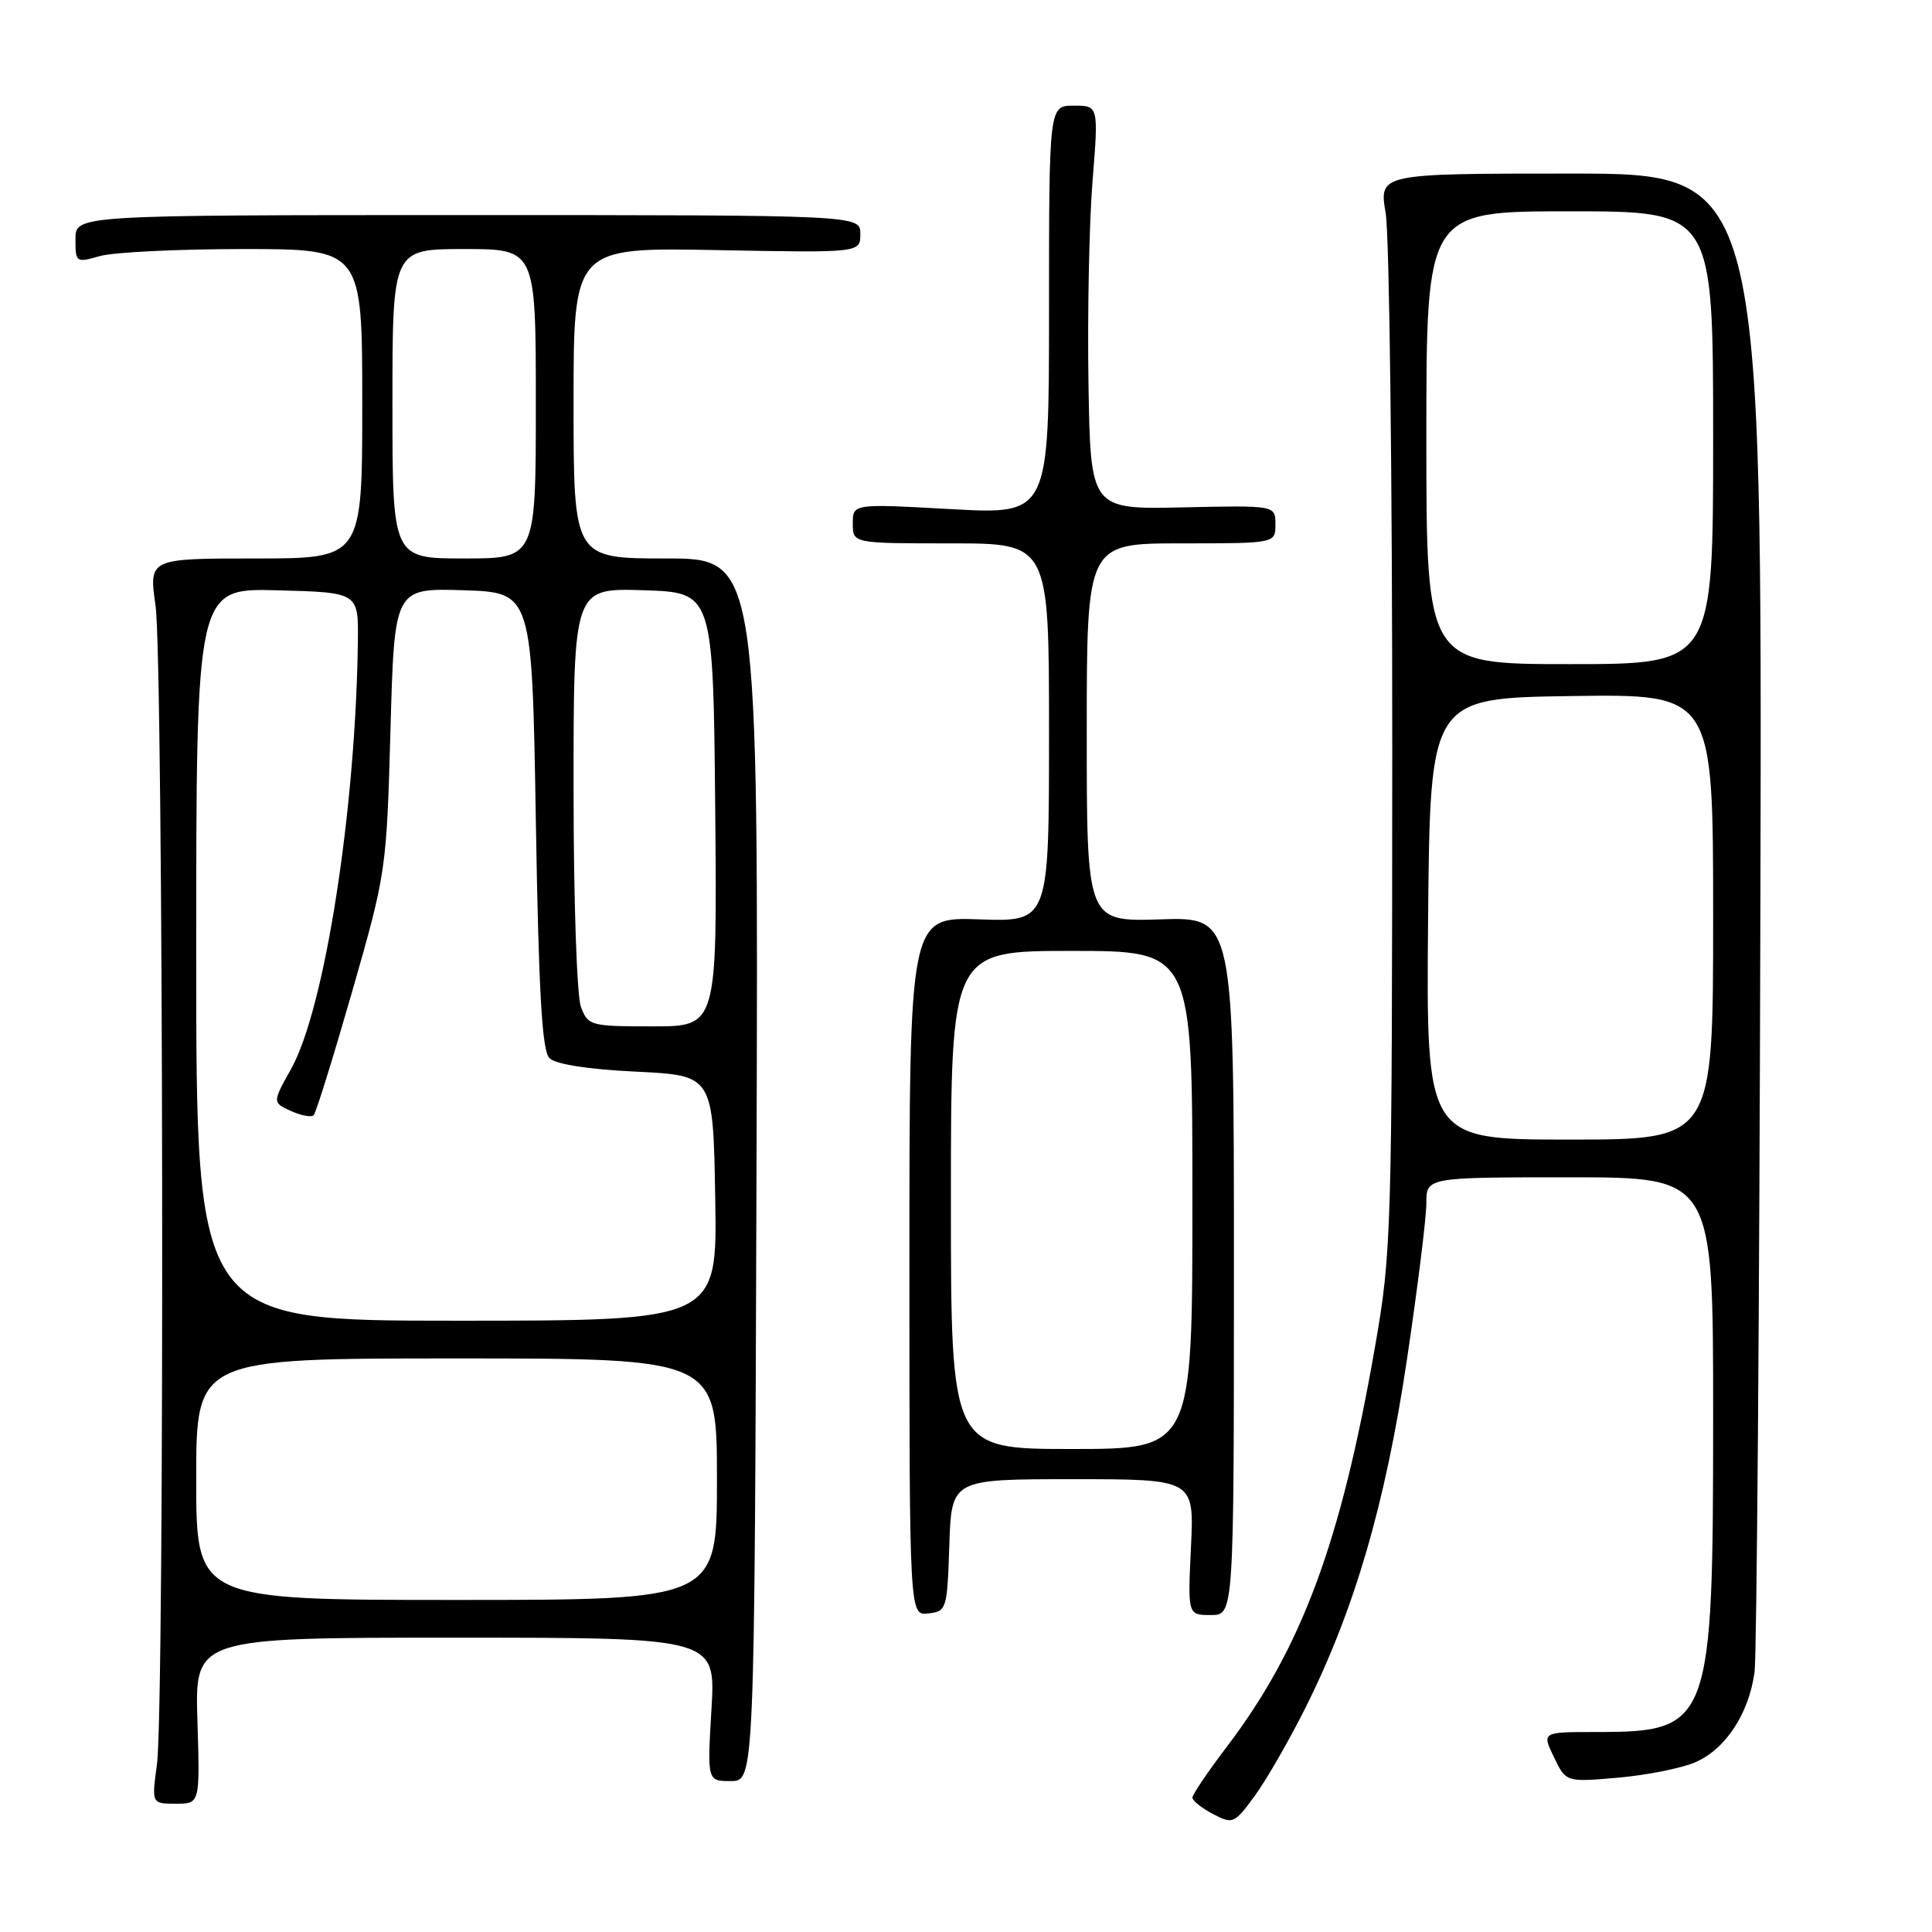 <?xml version="1.0" encoding="UTF-8" standalone="no"?>
<!DOCTYPE svg PUBLIC "-//W3C//DTD SVG 1.1//EN" "http://www.w3.org/Graphics/SVG/1.1/DTD/svg11.dtd" >
<svg xmlns="http://www.w3.org/2000/svg" xmlns:xlink="http://www.w3.org/1999/xlink" version="1.1" viewBox="0 0 256 256">
 <g >
 <path fill="currentColor"
d=" M 172.96 226.33 C 179.49 213.27 183.57 199.28 186.42 180.19 C 187.84 170.67 189.00 161.33 189.00 159.44 C 189.00 156.00 189.00 156.00 208.00 156.00 C 227.00 156.00 227.00 156.00 227.00 187.48 C 227.00 228.61 226.67 229.50 211.49 229.50 C 204.30 229.50 204.30 229.50 205.90 232.82 C 207.50 236.15 207.50 236.15 214.31 235.56 C 218.06 235.24 222.66 234.33 224.54 233.55 C 228.60 231.85 231.74 227.11 232.49 221.53 C 232.78 219.31 233.13 173.74 233.26 120.25 C 233.50 23.00 233.50 23.00 208.11 23.00 C 182.72 23.00 182.72 23.00 183.61 28.25 C 184.10 31.14 184.49 63.20 184.48 99.50 C 184.46 163.46 184.39 165.90 182.20 178.44 C 177.68 204.39 172.49 218.39 162.54 231.48 C 160.04 234.77 158.00 237.79 158.00 238.20 C 158.00 238.60 159.23 239.58 160.72 240.36 C 163.35 241.74 163.54 241.66 166.22 238.02 C 167.75 235.94 170.78 230.68 172.96 226.33 Z  M 26.16 228.00 C 25.82 217.00 25.82 217.00 60.33 217.00 C 94.84 217.00 94.84 217.00 94.27 226.50 C 93.71 236.00 93.71 236.00 96.84 236.00 C 99.98 236.00 99.98 236.00 100.24 155.00 C 100.50 74.00 100.50 74.00 88.25 74.00 C 76.00 74.00 76.00 74.00 76.00 53.39 C 76.00 32.78 76.00 32.78 95.00 33.14 C 114.00 33.50 114.00 33.50 114.00 31.00 C 114.00 28.50 114.00 28.50 62.00 28.50 C 10.00 28.50 10.00 28.50 10.00 31.68 C 10.00 34.79 10.07 34.84 13.24 33.93 C 15.03 33.42 23.58 33.00 32.24 33.00 C 48.00 33.00 48.00 33.00 48.00 53.50 C 48.00 74.00 48.00 74.00 33.86 74.00 C 19.72 74.00 19.72 74.00 20.61 80.25 C 21.66 87.60 21.83 226.06 20.80 233.75 C 20.09 239.00 20.09 239.00 23.30 239.00 C 26.50 239.00 26.50 239.00 26.16 228.00 Z  M 125.79 204.75 C 126.08 196.00 126.08 196.00 142.16 196.00 C 158.24 196.00 158.24 196.00 157.81 205.00 C 157.38 214.00 157.38 214.00 160.44 214.00 C 163.50 214.00 163.50 214.00 163.50 167.75 C 163.50 121.50 163.50 121.50 153.75 121.82 C 144.00 122.13 144.00 122.13 144.00 97.07 C 144.00 72.00 144.00 72.00 156.50 72.00 C 169.00 72.00 169.00 72.00 169.00 69.48 C 169.00 66.96 169.00 66.96 156.75 67.23 C 144.50 67.50 144.50 67.50 144.23 50.83 C 144.08 41.66 144.32 29.62 144.76 24.08 C 145.57 14.00 145.57 14.00 142.28 14.00 C 139.00 14.00 139.00 14.00 139.00 41.09 C 139.00 68.18 139.00 68.18 126.00 67.46 C 113.00 66.74 113.00 66.74 113.00 69.37 C 113.00 72.00 113.00 72.00 126.00 72.00 C 139.00 72.00 139.00 72.00 139.00 97.07 C 139.00 122.14 139.00 122.14 129.75 121.82 C 120.50 121.50 120.50 121.50 120.50 167.79 C 120.50 214.08 120.50 214.08 123.00 213.79 C 125.43 213.51 125.51 213.25 125.79 204.75 Z  M 189.23 121.75 C 189.50 92.50 189.50 92.50 208.25 92.23 C 227.00 91.96 227.00 91.96 227.00 121.48 C 227.00 151.00 227.00 151.00 207.98 151.00 C 188.97 151.00 188.97 151.00 189.23 121.75 Z  M 189.00 58.00 C 189.00 28.00 189.00 28.00 208.00 28.00 C 227.00 28.00 227.00 28.00 227.00 58.00 C 227.00 88.00 227.00 88.00 208.00 88.00 C 189.00 88.00 189.00 88.00 189.00 58.00 Z  M 26.00 196.00 C 26.00 180.00 26.00 180.00 60.50 180.00 C 95.00 180.00 95.00 180.00 95.00 196.00 C 95.00 212.00 95.00 212.00 60.50 212.00 C 26.00 212.00 26.00 212.00 26.00 196.00 Z  M 26.00 126.47 C 26.00 77.93 26.00 77.93 36.75 78.22 C 47.50 78.50 47.50 78.50 47.42 85.00 C 47.13 107.40 43.02 133.70 38.56 141.66 C 36.09 146.09 36.09 146.09 38.55 147.21 C 39.90 147.82 41.26 148.08 41.56 147.77 C 41.87 147.47 44.16 140.08 46.67 131.36 C 51.17 115.66 51.22 115.32 51.74 96.71 C 52.26 77.93 52.26 77.93 61.38 78.21 C 70.50 78.50 70.50 78.50 71.00 108.70 C 71.38 131.55 71.82 139.22 72.80 140.20 C 73.61 141.02 77.87 141.69 84.30 142.00 C 94.50 142.50 94.50 142.50 94.77 158.75 C 95.05 175.00 95.05 175.00 60.52 175.00 C 26.00 175.00 26.00 175.00 26.00 126.47 Z  M 76.98 133.43 C 76.43 132.00 76.00 119.18 76.00 104.40 C 76.00 77.92 76.00 77.92 85.25 78.21 C 94.50 78.50 94.50 78.50 94.77 107.25 C 95.03 136.00 95.03 136.00 86.49 136.00 C 78.24 136.00 77.92 135.91 76.98 133.43 Z  M 52.00 53.50 C 52.00 33.00 52.00 33.00 61.50 33.00 C 71.00 33.00 71.00 33.00 71.00 53.50 C 71.00 74.00 71.00 74.00 61.50 74.00 C 52.00 74.00 52.00 74.00 52.00 53.50 Z  M 126.00 159.00 C 126.00 126.00 126.00 126.00 142.00 126.00 C 158.00 126.00 158.00 126.00 158.00 159.00 C 158.00 192.00 158.00 192.00 142.00 192.00 C 126.00 192.00 126.00 192.00 126.00 159.00 Z "/>
</g>
</svg>